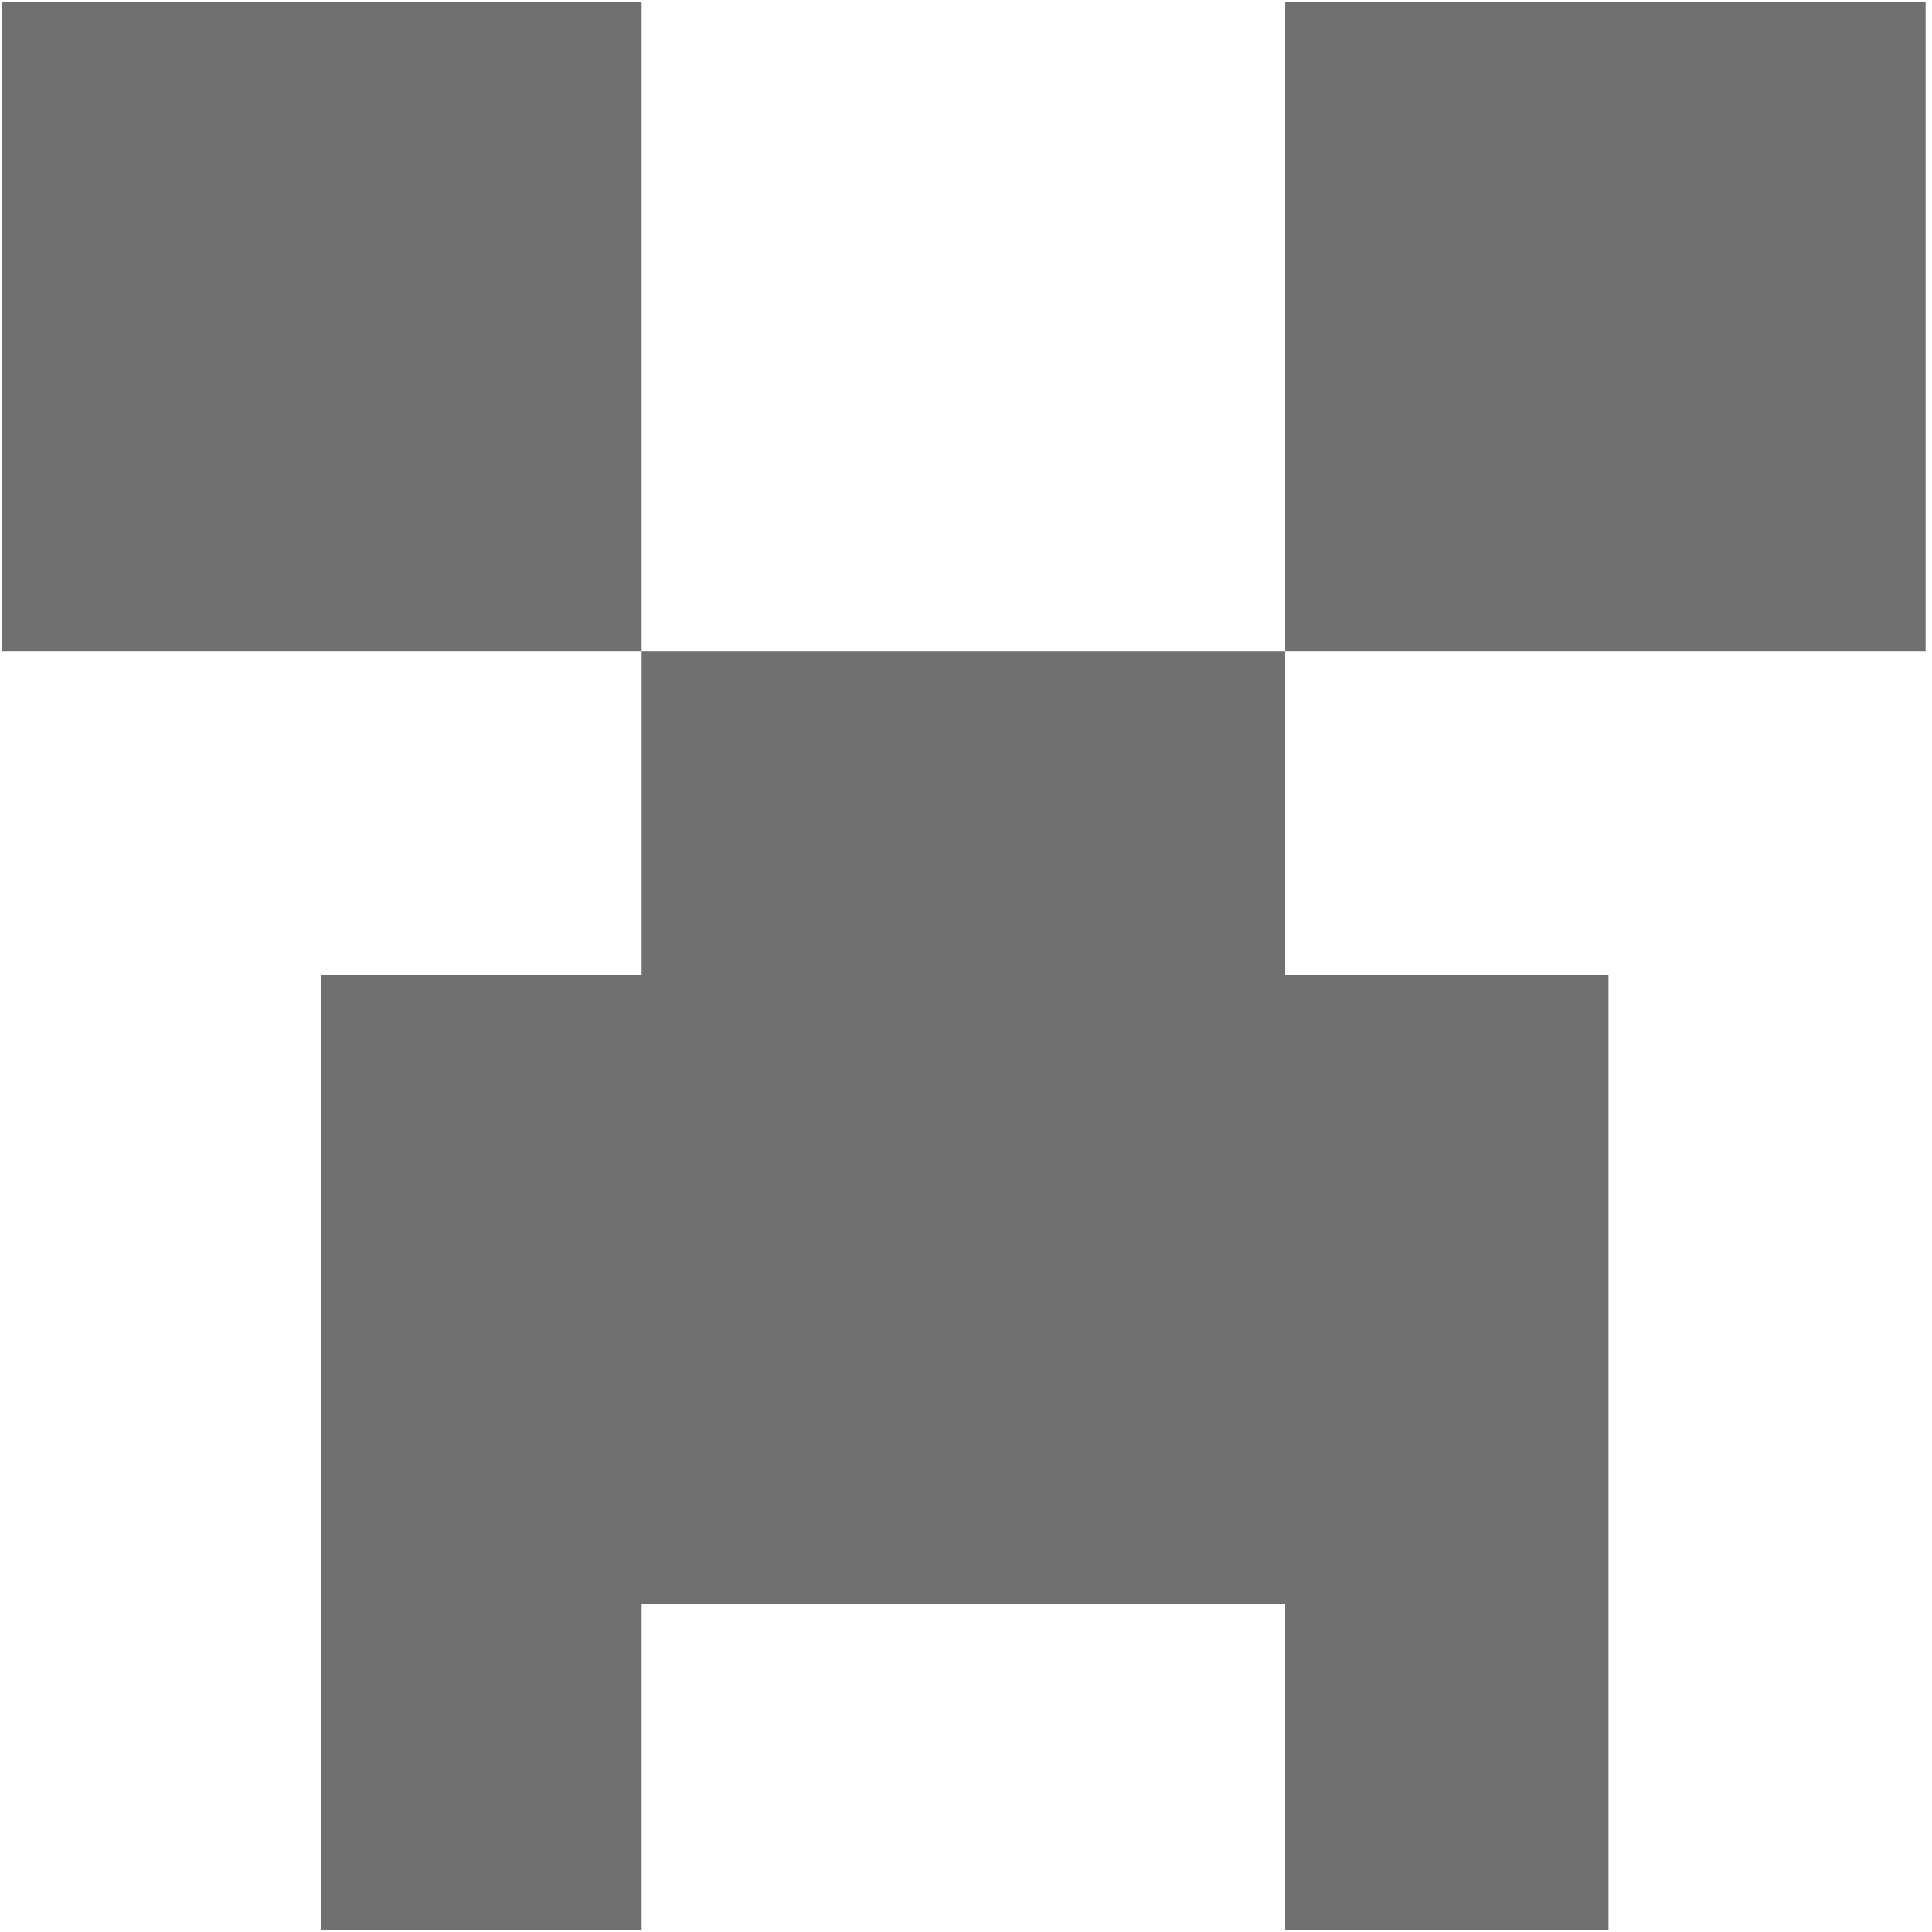 <?xml version="1.0" standalone="no"?><!DOCTYPE svg PUBLIC "-//W3C//DTD SVG 1.1//EN" "http://www.w3.org/Graphics/SVG/1.1/DTD/svg11.dtd"><svg t="1734022207640" class="icon" viewBox="0 0 1024 1024" version="1.1" xmlns="http://www.w3.org/2000/svg" p-id="1564" xmlns:xlink="http://www.w3.org/1999/xlink" width="200" height="200"><path d="M1.13 1.13h338.944v344.241H1.13zM681.176 1.13h339.437v344.241H681.176zM681.176 345.373H340.074v171.451H170.326V1022.87h169.749v-172.953h341.102V1022.87h171.353V516.823h-171.353z" p-id="1565" fill="#707070"></path></svg>